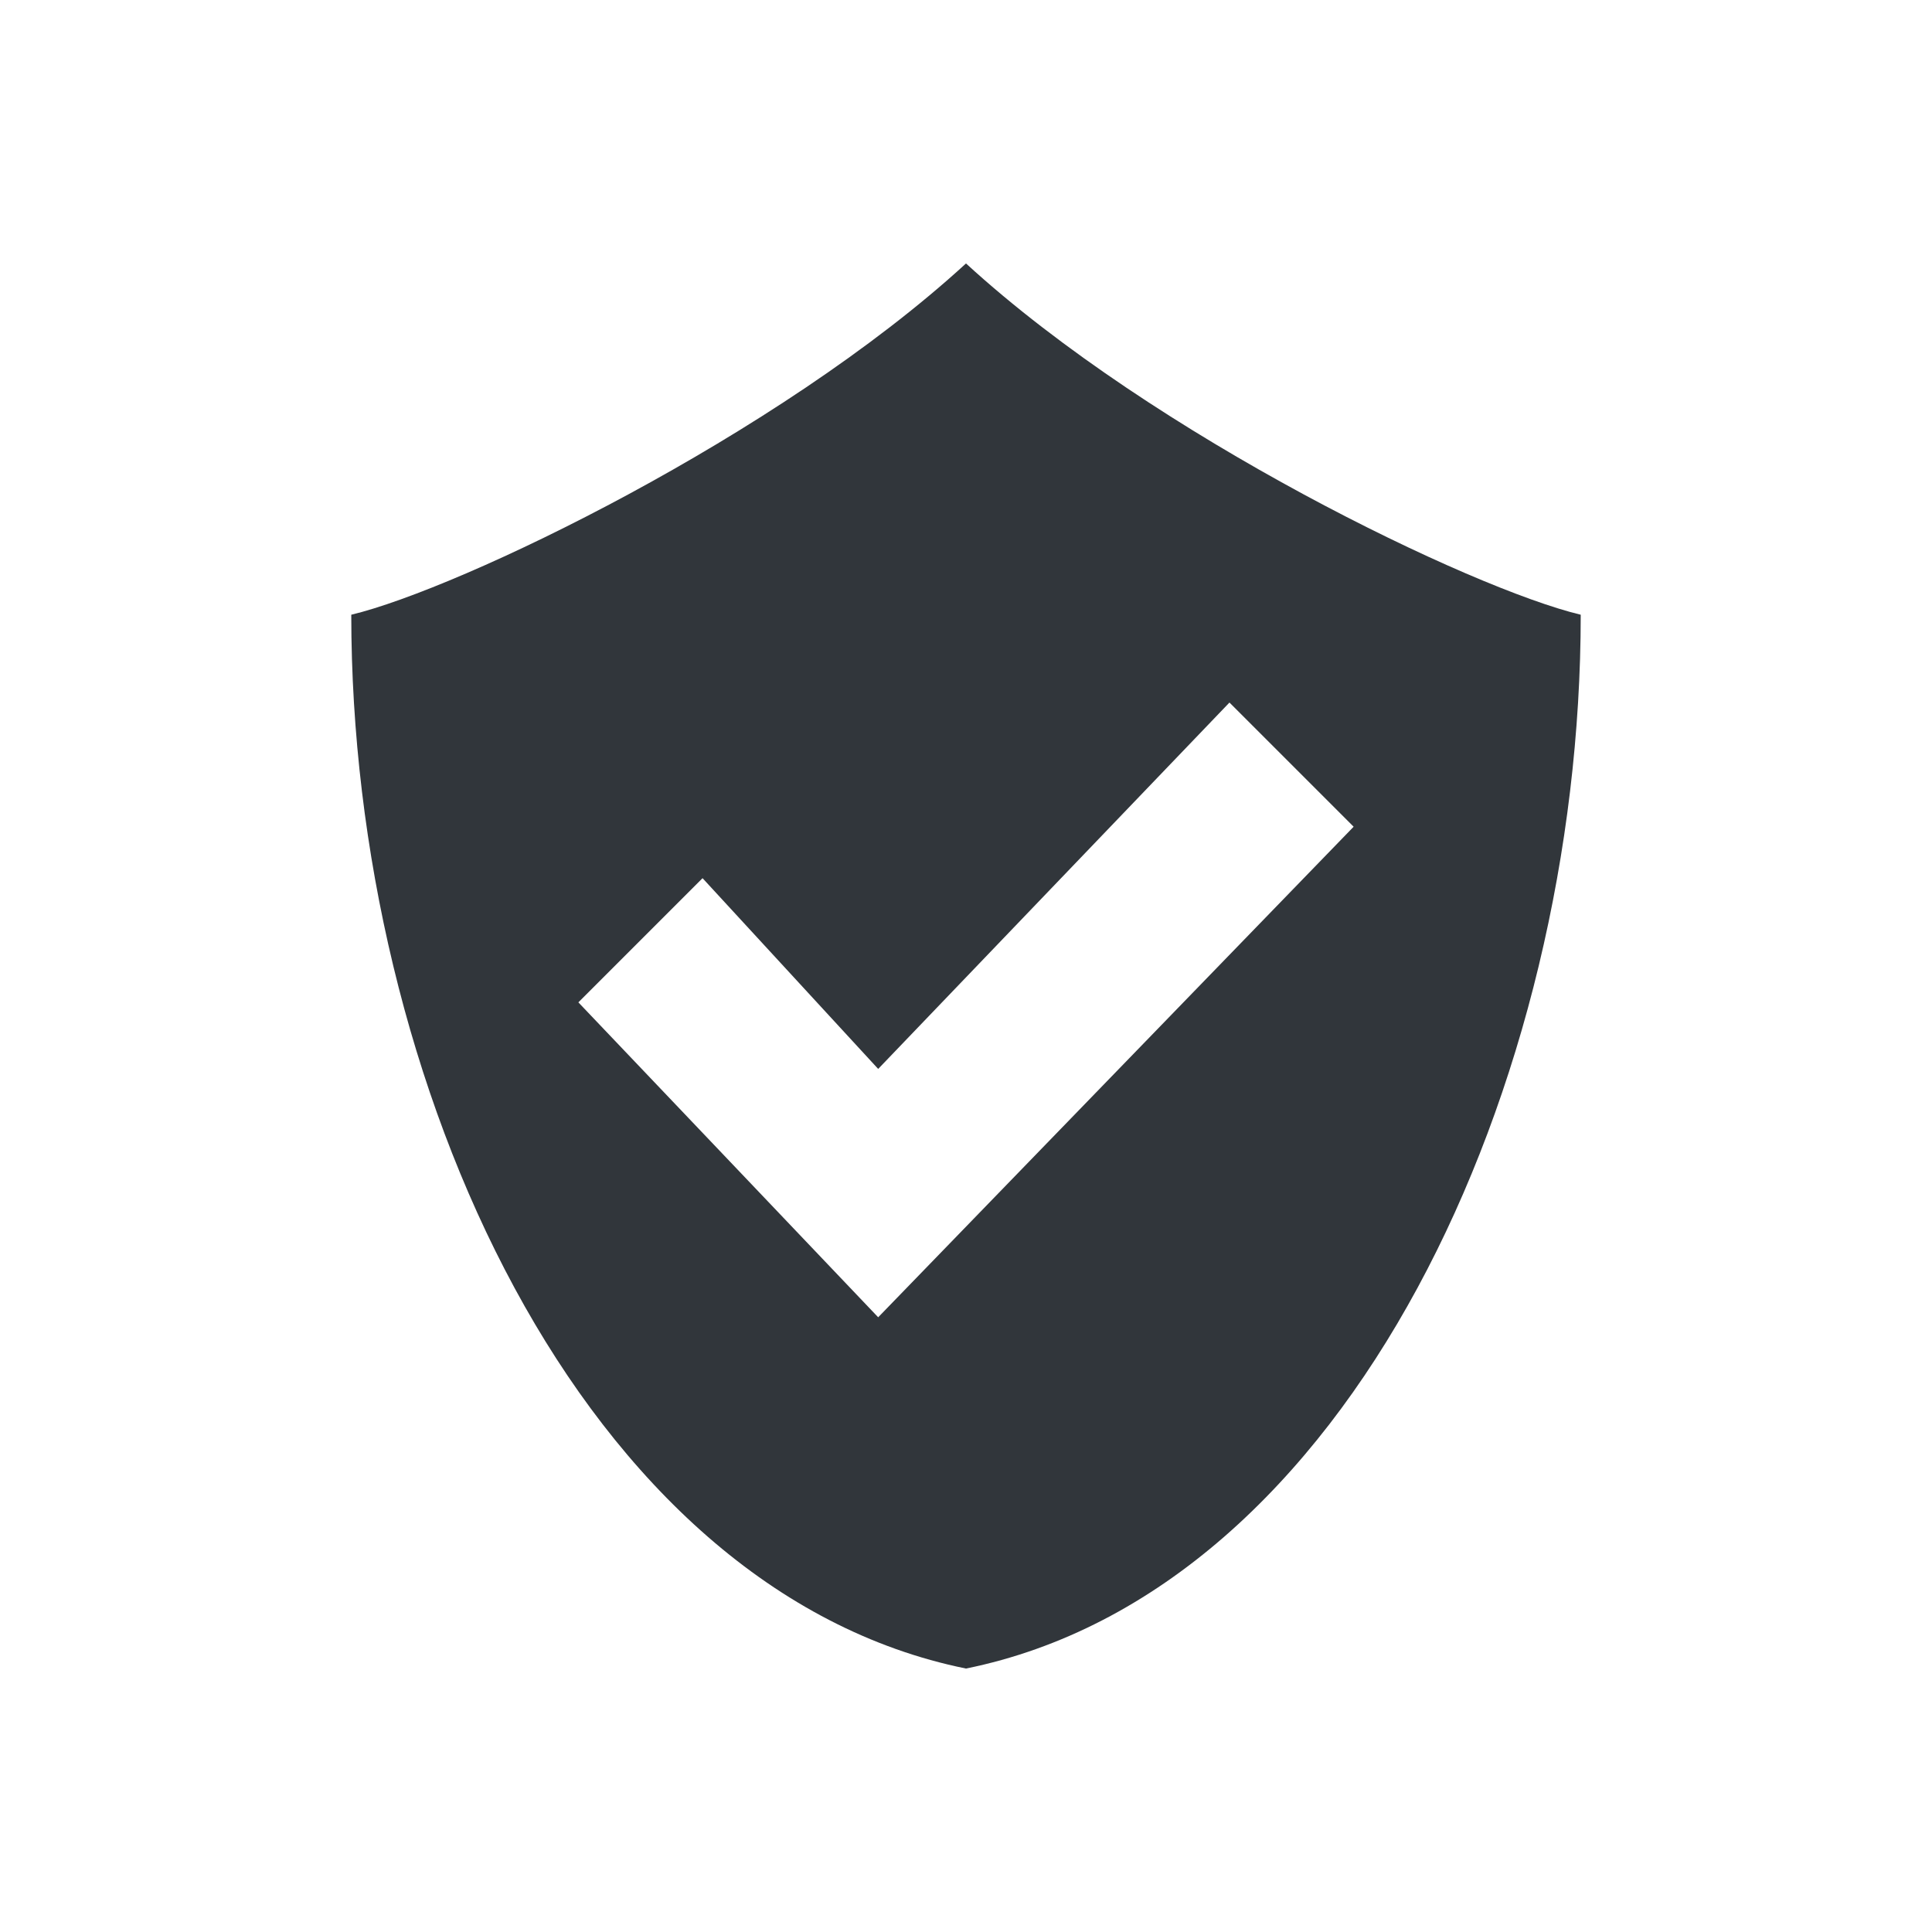 <svg height="22" width="22" xmlns="http://www.w3.org/2000/svg"><path d="m14 8 1.414 1.414-5.414 5.586-3.414-3.586 1.414-1.414 2 2.172zm-3-5c-2.148 1.97-5.765 3.705-7 4 0 5.333 2.625 11.111 7 12 4.375-.889 7-6.667 7-12-1.235-.295-4.852-2.03-7-4z" fill="#31363b" fill-rule="evenodd"/></svg>